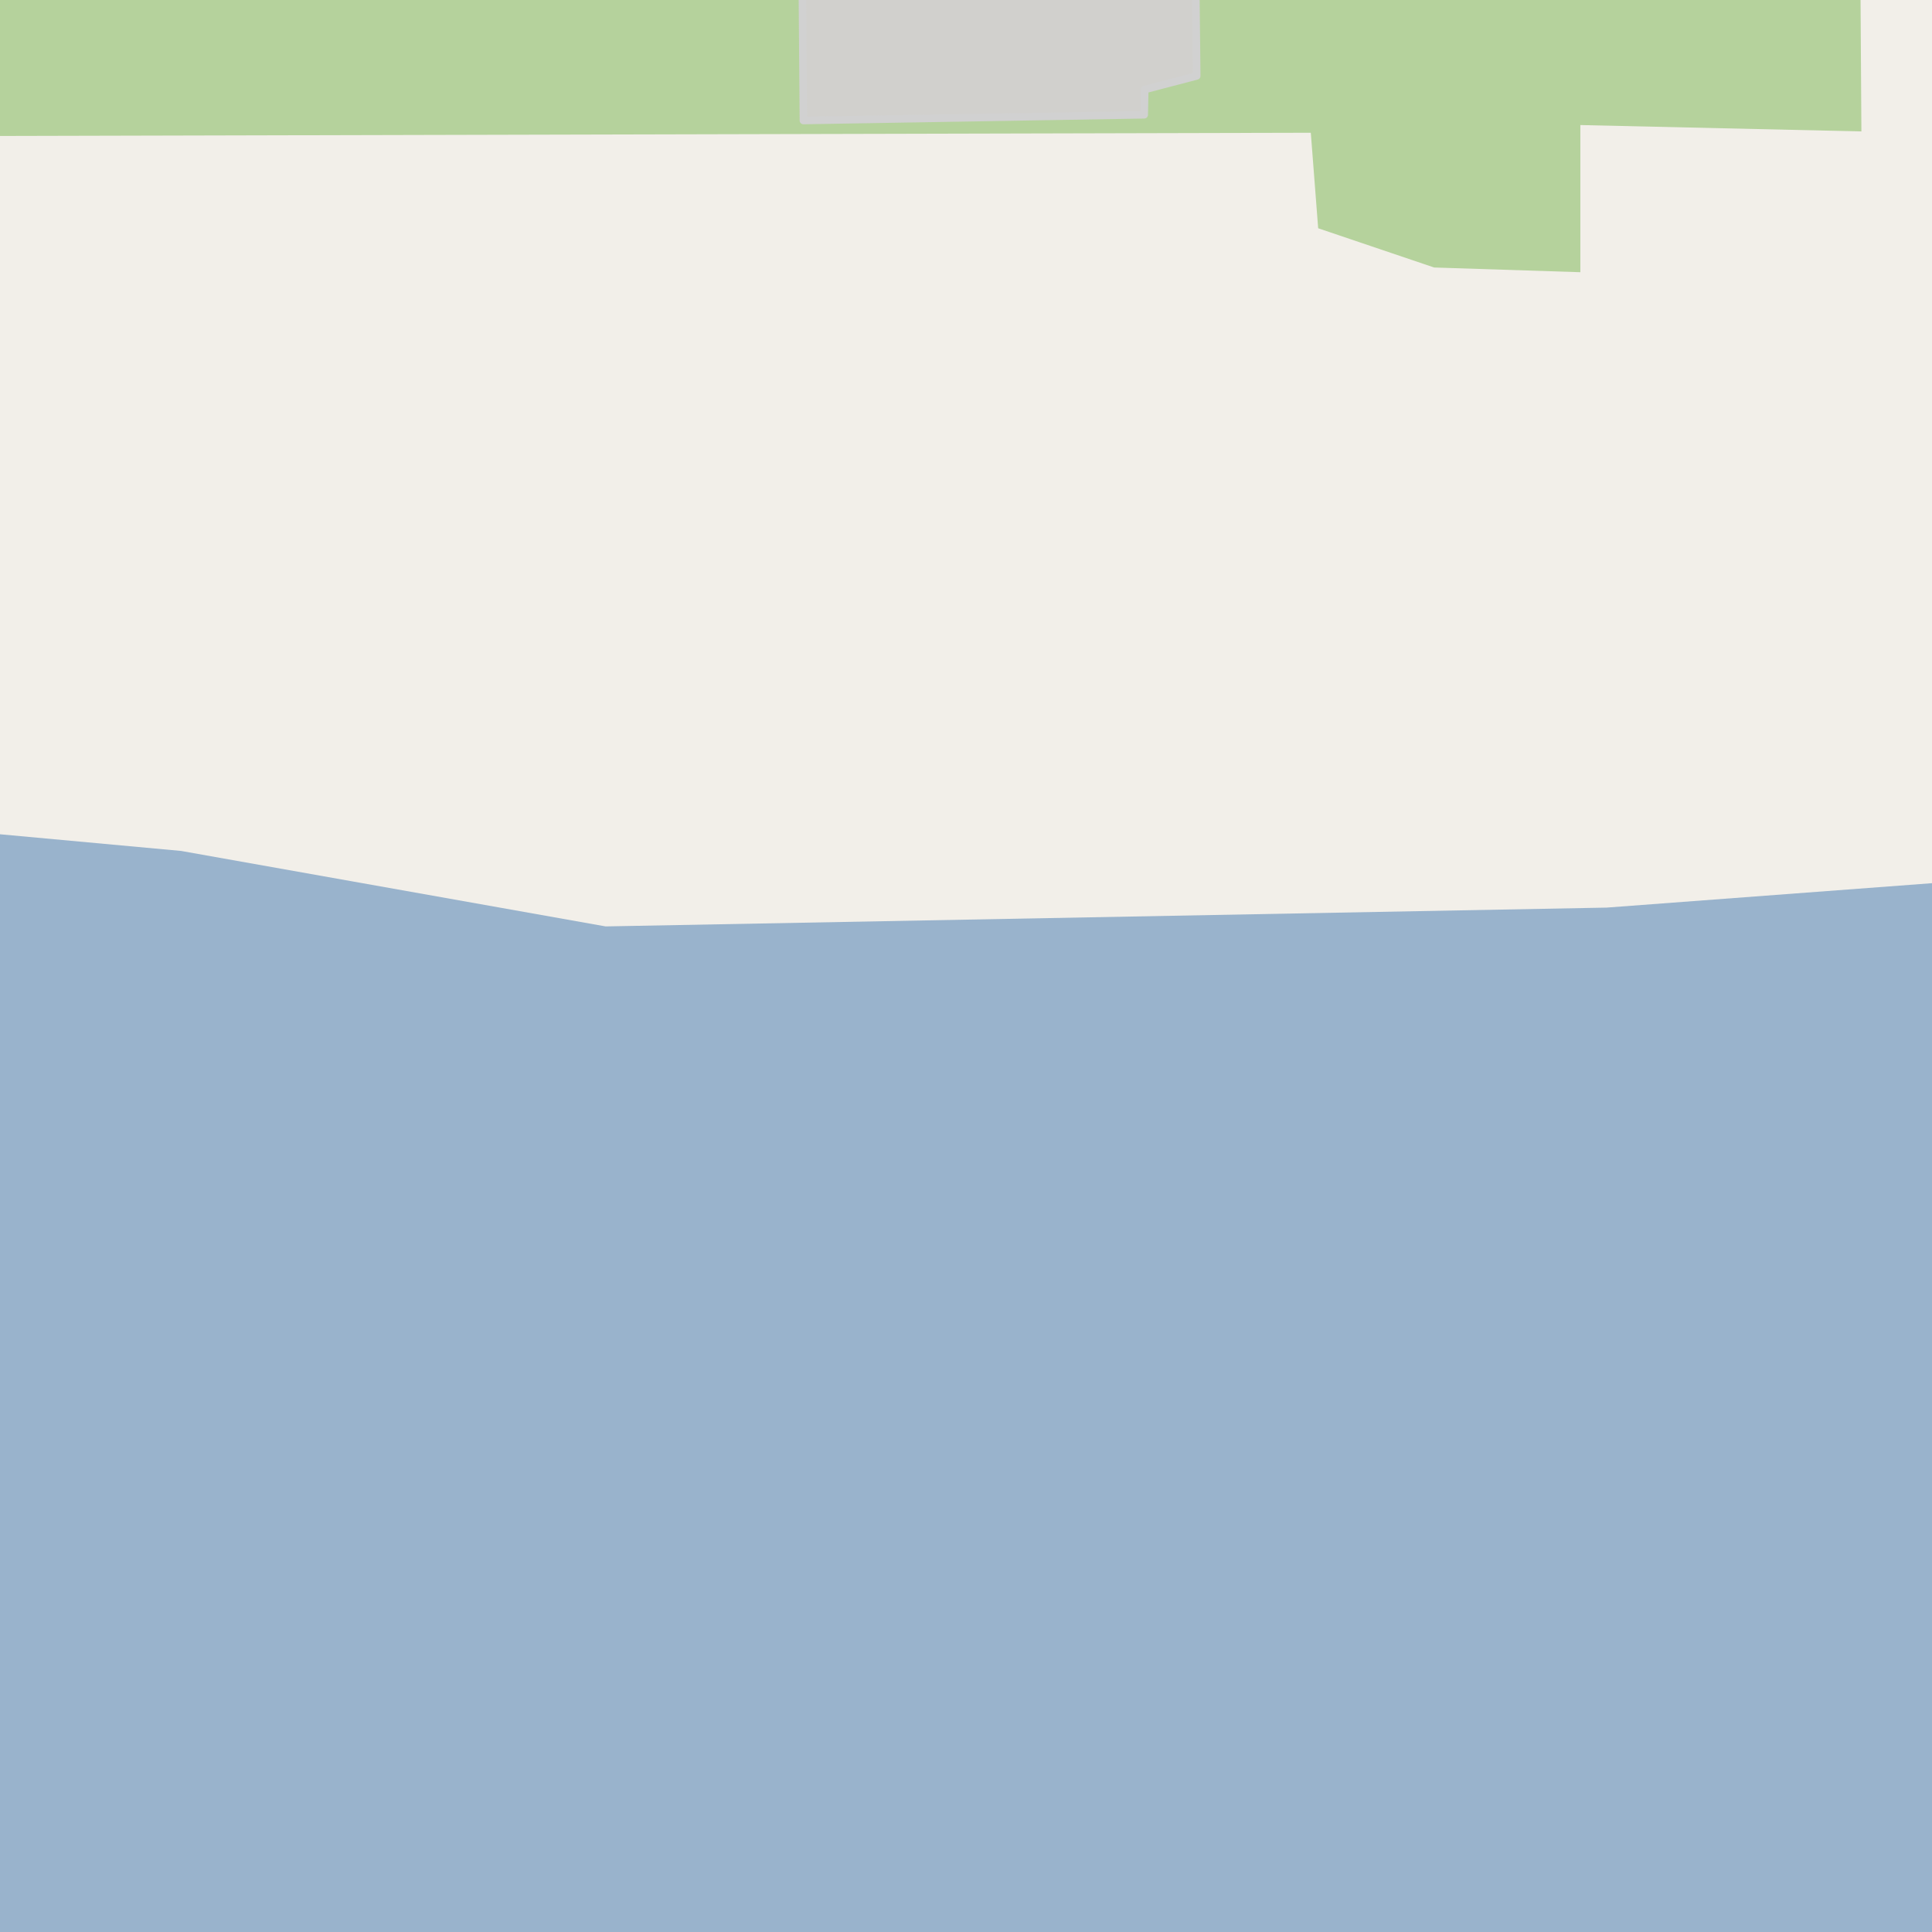 <?xml version="1.0" encoding="UTF-8"?>
<svg xmlns="http://www.w3.org/2000/svg" xmlns:xlink="http://www.w3.org/1999/xlink" width="256pt" height="256pt" viewBox="0 0 256 256" version="1.1">
<g id="surface2">
<rect x="0" y="0" width="256" height="256" style="fill:rgb(60%,70.196%,80%);fill-opacity:1;stroke:none;"/>
<path style=" stroke:none;fill-rule:evenodd;fill:rgb(94.902%,93.725%,91.373%);fill-opacity:1;" d="M -4 -4 L 259 -4 L 259 116.801 L 212.883 120.262 L 80.25 122.754 L 24 112.754 L -4 110.176 Z M -4 -4 "/>
<path style=" stroke:none;fill-rule:evenodd;fill:rgb(70.98%,82.353%,61.176%);fill-opacity:1;" d="M -4 -4 L -4 18.027 L 173.688 17.59 L 174.664 30.246 L 190.031 35.445 L 209.406 36.07 L 209.406 16.57 L 246.645 17.414 L 246.508 -4 Z M -4 -4 "/>
<path style=" stroke:none;fill-rule:evenodd;fill:rgb(81.961%,81.569%,80.392%);fill-opacity:1;" d="M 106.297 -4 L 106.457 15.969 L 151.613 15.207 L 151.684 11.863 L 158.57 10.059 L 158.418 -4 Z M 106.297 -4 "/>
<path style="fill:none;stroke-width:1;stroke-linecap:round;stroke-linejoin:round;stroke:rgb(81.961%,81.961%,81.961%);stroke-opacity:1;stroke-miterlimit:10;" d="M 106.297 -4 L 106.457 15.969 L 151.613 15.207 L 151.684 11.863 L 158.57 10.059 L 158.418 -4 L 106.297 -4 "/>
</g>
</svg>


